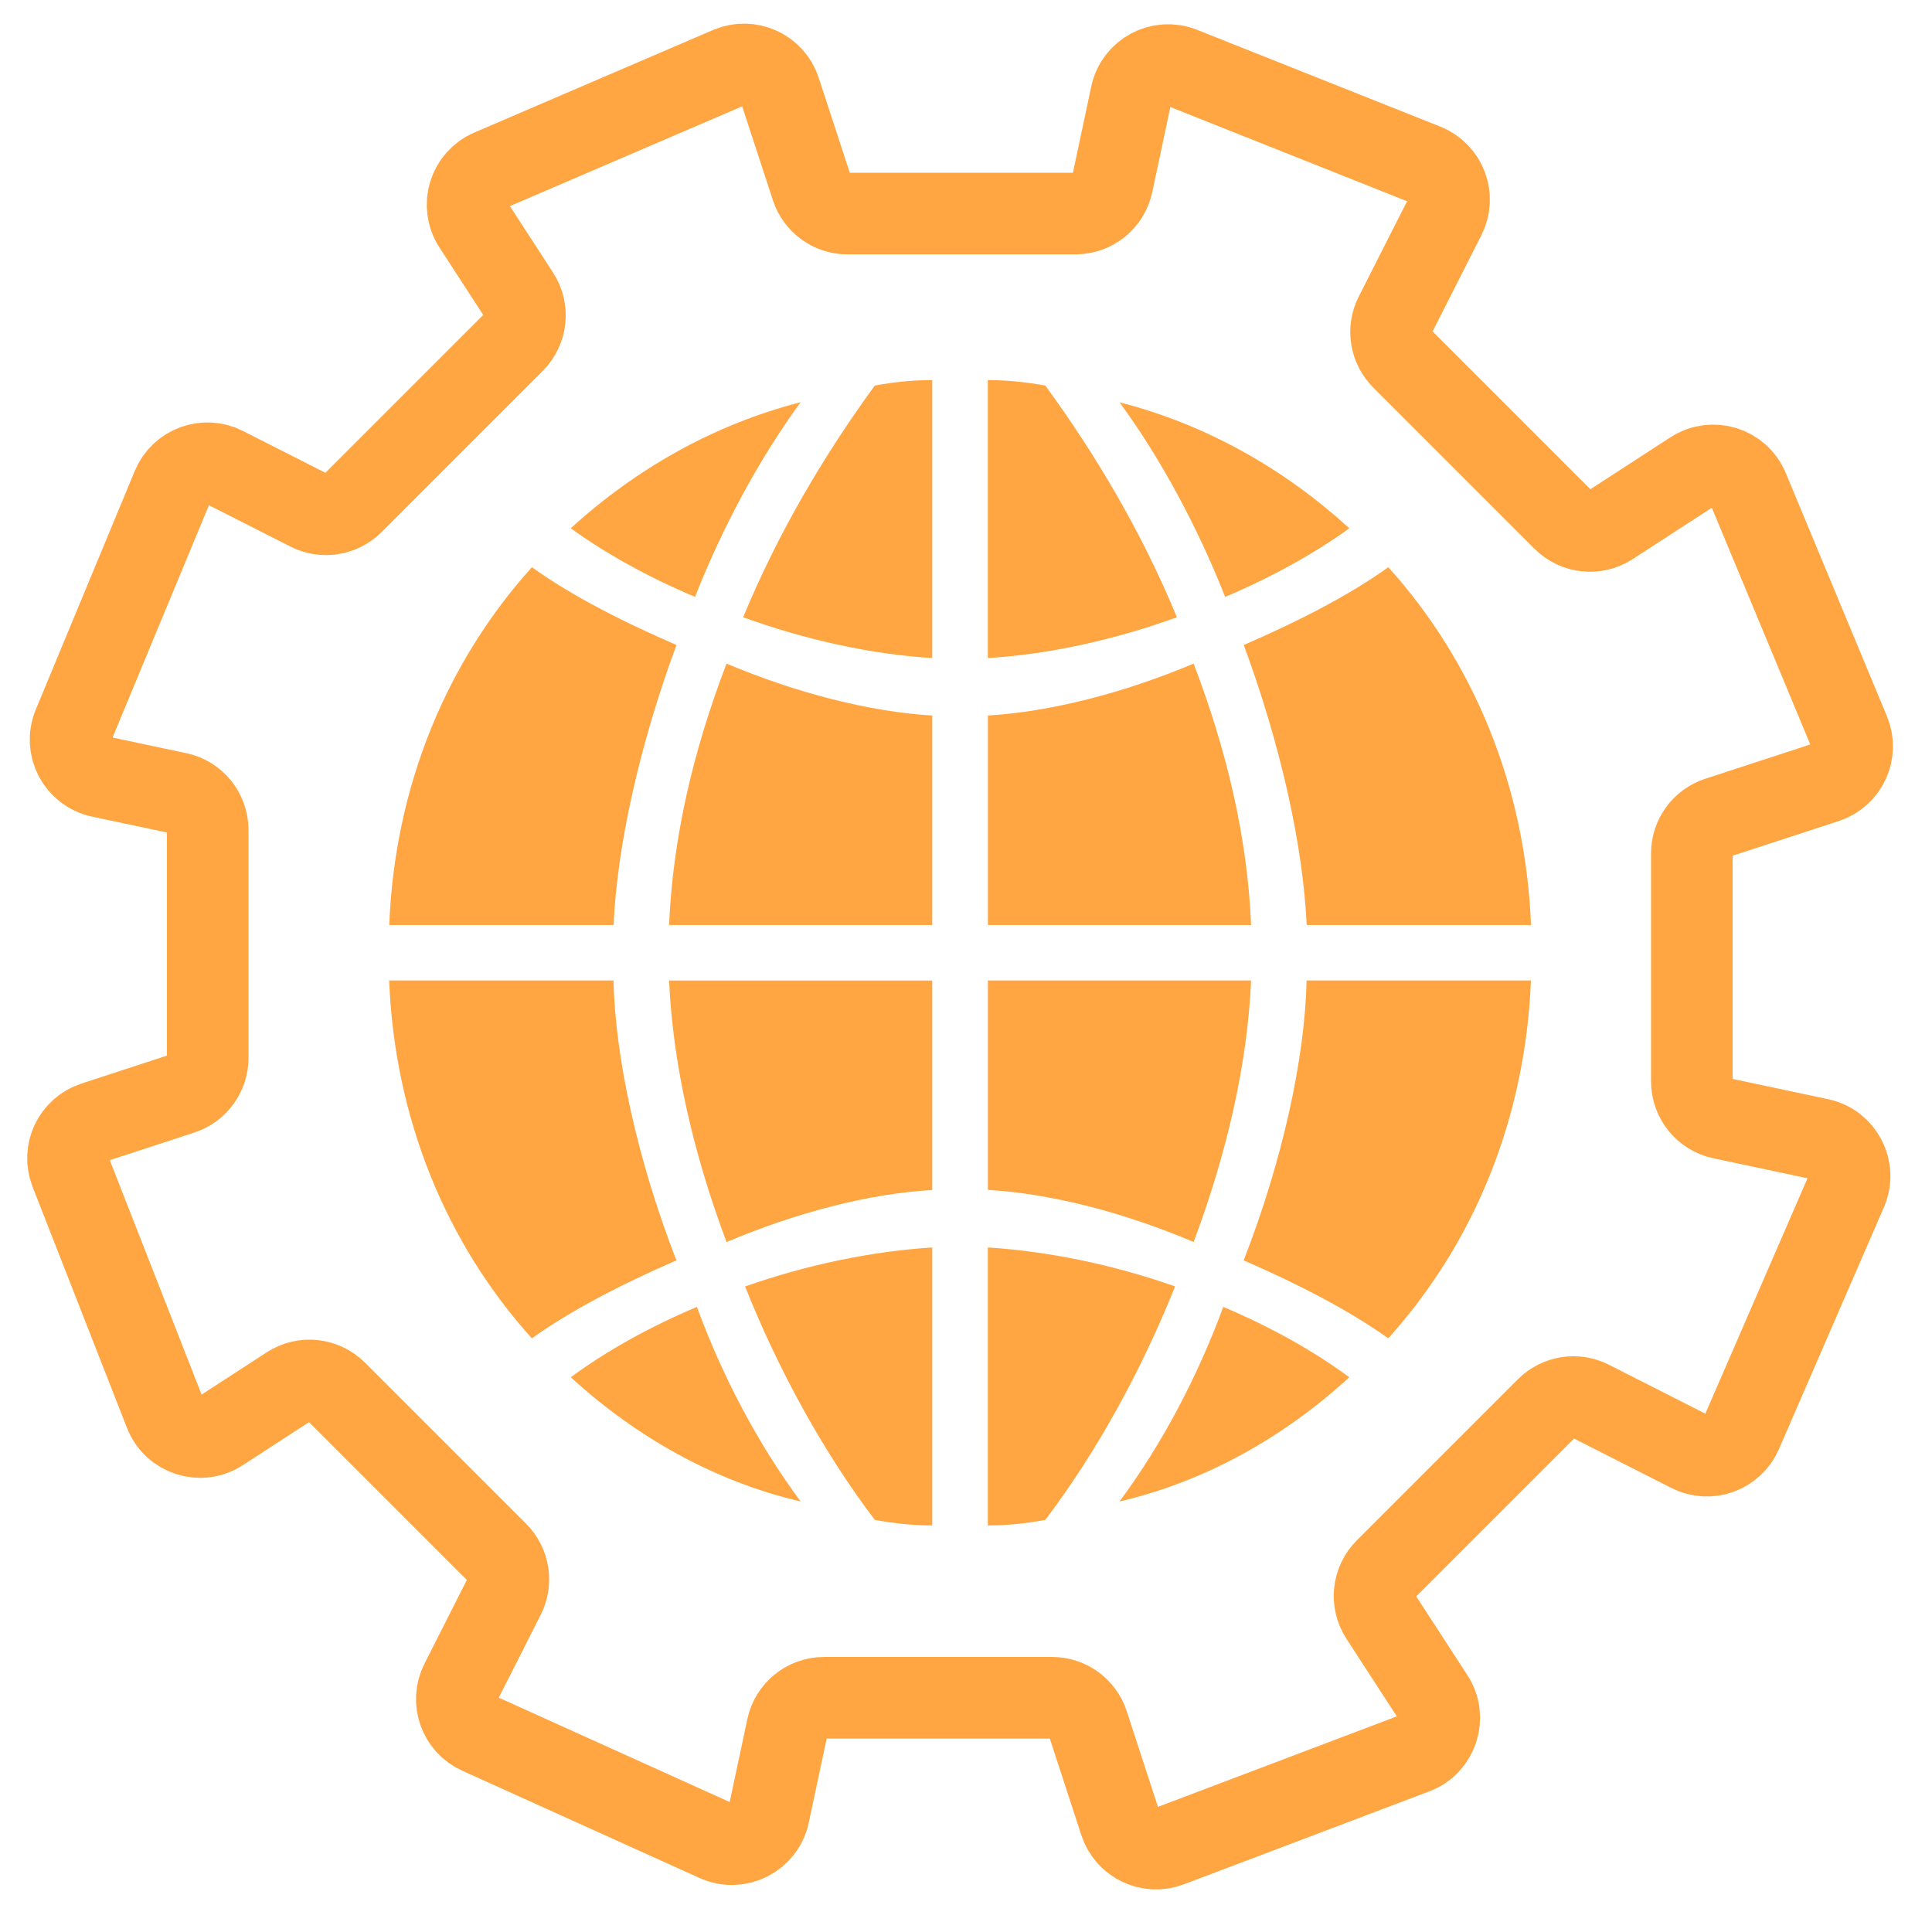 <?xml version="1.0" encoding="utf-8"?>
<!-- Generator: Adobe Illustrator 21.1.0, SVG Export Plug-In . SVG Version: 6.00 Build 0)  -->
<svg version="1.1" id="Слой_1" xmlns="http://www.w3.org/2000/svg" xmlns:xlink="http://www.w3.org/1999/xlink" x="0px" y="0px"
	 viewBox="0 0 23.667 23.333" style="enable-background:new 0 0 23.667 23.333;" xml:space="preserve">
<style type="text/css">
	.st0{fill-rule:evenodd;clip-rule:evenodd;fill:#FFA642;}
	.st1{fill:none;stroke:#FFA642;stroke-miterlimit:10;}
</style>
<g id="Фигура_36">
	<g>
		<path class="st0" d="M14.622,8.129c-0.863,0.362-1.748,0.589-2.52,0.636v2.566h3.224
			C15.281,10.263,15.03,9.197,14.622,8.129z M9.808,4.927
			C8.741,5.201,7.787,5.746,6.992,6.471c0.409,0.297,0.931,0.592,1.522,0.841
			C8.854,6.448,9.309,5.608,9.808,4.927z M15.326,12.01h-3.224v2.566
			c0.772,0.045,1.658,0.273,2.52,0.638C15.03,14.124,15.281,13.033,15.326,12.01z
			 M8.287,7.901C7.606,7.606,6.992,7.29,6.516,6.948
			c-1.044,1.158-1.68,2.68-1.748,4.383h2.748
			C7.561,10.357,7.833,9.128,8.287,7.901z M12.805,4.723
			c-0.249-0.045-0.477-0.067-0.704-0.067v3.405
			c0.75-0.045,1.567-0.227,2.316-0.5C13.986,6.516,13.419,5.563,12.805,4.723z
			 M16.007,11.331h2.748c-0.068-1.702-0.704-3.224-1.748-4.383
			c-0.477,0.342-1.09,0.658-1.771,0.953
			C15.689,9.128,15.962,10.357,16.007,11.331z M16.529,6.471
			c-0.795-0.725-1.748-1.27-2.815-1.543c0.5,0.681,0.954,1.521,1.294,2.384
			C15.598,7.062,16.12,6.768,16.529,6.471z M7.515,12.01H4.767
			c0.069,1.704,0.704,3.226,1.748,4.384c0.477-0.34,1.09-0.659,1.771-0.955
			C7.81,14.214,7.538,12.967,7.515,12.01z M13.714,18.393
			c1.067-0.25,2.021-0.795,2.815-1.522c-0.432-0.318-0.953-0.612-1.544-0.862
			C14.667,16.871,14.236,17.688,13.714,18.393z M9.104,7.561
			c0.749,0.273,1.567,0.455,2.316,0.5V4.656c-0.227,0-0.454,0.021-0.704,0.067
			C10.104,5.563,9.535,6.516,9.104,7.561z M12.101,15.281v3.405
			c0.227,0,0.455-0.021,0.704-0.068c0.635-0.839,1.181-1.838,1.59-2.86
			C13.623,15.487,12.828,15.327,12.101,15.281z M15.235,15.439
			c0.681,0.296,1.294,0.615,1.771,0.955c1.044-1.158,1.68-2.68,1.748-4.384
			h-2.748C15.984,12.967,15.712,14.214,15.235,15.439z M10.716,18.618
			c0.25,0.046,0.477,0.068,0.704,0.068v-3.405
			c-0.726,0.046-1.521,0.206-2.293,0.478C9.535,16.78,10.081,17.78,10.716,18.618
			z M8.196,11.331h3.224V8.765C10.648,8.718,9.763,8.491,8.9,8.129
			C8.491,9.197,8.242,10.263,8.196,11.331z M6.992,16.871
			c0.795,0.727,1.749,1.272,2.816,1.522c-0.522-0.705-0.954-1.522-1.271-2.384
			C7.947,16.259,7.424,16.552,6.992,16.871z M8.9,15.215
			c0.863-0.365,1.748-0.593,2.52-0.638v-2.566H8.196
			C8.242,13.033,8.491,14.124,8.9,15.215z"/>
	</g>
</g>
<path class="st1" d="M20.725,13.246v-2.792c0-0.2,0.129-0.377,0.319-0.439l1.326-0.433
	c0.256-0.084,0.387-0.368,0.283-0.617l-1.239-2.979
	c-0.111-0.267-0.436-0.367-0.679-0.21l-1.006,0.653
	c-0.183,0.119-0.424,0.094-0.579-0.061l-1.974-1.974
	c-0.141-0.141-0.176-0.358-0.085-0.536l0.61-1.203
	c0.123-0.242,0.011-0.538-0.241-0.639L14.48,0.83
	c-0.266-0.106-0.564,0.053-0.623,0.333l-0.231,1.087
	c-0.045,0.214-0.234,0.366-0.452,0.366h-2.792c-0.2,0-0.377-0.129-0.439-0.319
	L9.554,1.108c-0.084-0.258-0.372-0.388-0.622-0.281l-2.924,1.256
	C5.744,2.196,5.646,2.519,5.803,2.76l0.553,0.852
	C6.475,3.795,6.449,4.036,6.295,4.19l-1.974,1.974
	C4.179,6.306,3.963,6.34,3.785,6.25L2.75,5.725
	C2.51,5.603,2.217,5.711,2.113,5.96L0.9,8.884
	C0.789,9.151,0.948,9.453,1.23,9.514L2.178,9.715
	c0.214,0.045,0.366,0.234,0.366,0.452v2.792c0,0.2-0.129,0.377-0.319,0.439
	L1.152,13.749c-0.253,0.083-0.384,0.361-0.287,0.608l1.156,2.952
	c0.107,0.273,0.437,0.379,0.682,0.219l0.836-0.543
	c0.183-0.119,0.424-0.094,0.579,0.061l1.974,1.974
	c0.141,0.141,0.176,0.358,0.085,0.536L5.646,20.605
	c-0.119,0.235-0.018,0.522,0.222,0.63l2.907,1.314
	c0.269,0.122,0.581-0.037,0.643-0.325l0.226-1.061
	c0.045-0.214,0.234-0.366,0.452-0.366h2.792c0.2,0,0.377,0.129,0.439,0.319
	l0.395,1.21c0.082,0.251,0.357,0.382,0.603,0.289l3.007-1.139
	c0.276-0.104,0.385-0.437,0.224-0.684l-0.643-0.99
	c-0.119-0.183-0.094-0.424,0.061-0.579l1.974-1.974
	c0.141-0.141,0.358-0.176,0.536-0.085l1.216,0.617
	c0.237,0.121,0.527,0.016,0.633-0.228l1.286-2.963
	c0.116-0.268-0.042-0.576-0.328-0.636l-1.201-0.255
	C20.877,13.653,20.725,13.464,20.725,13.246z"/>
</svg>
